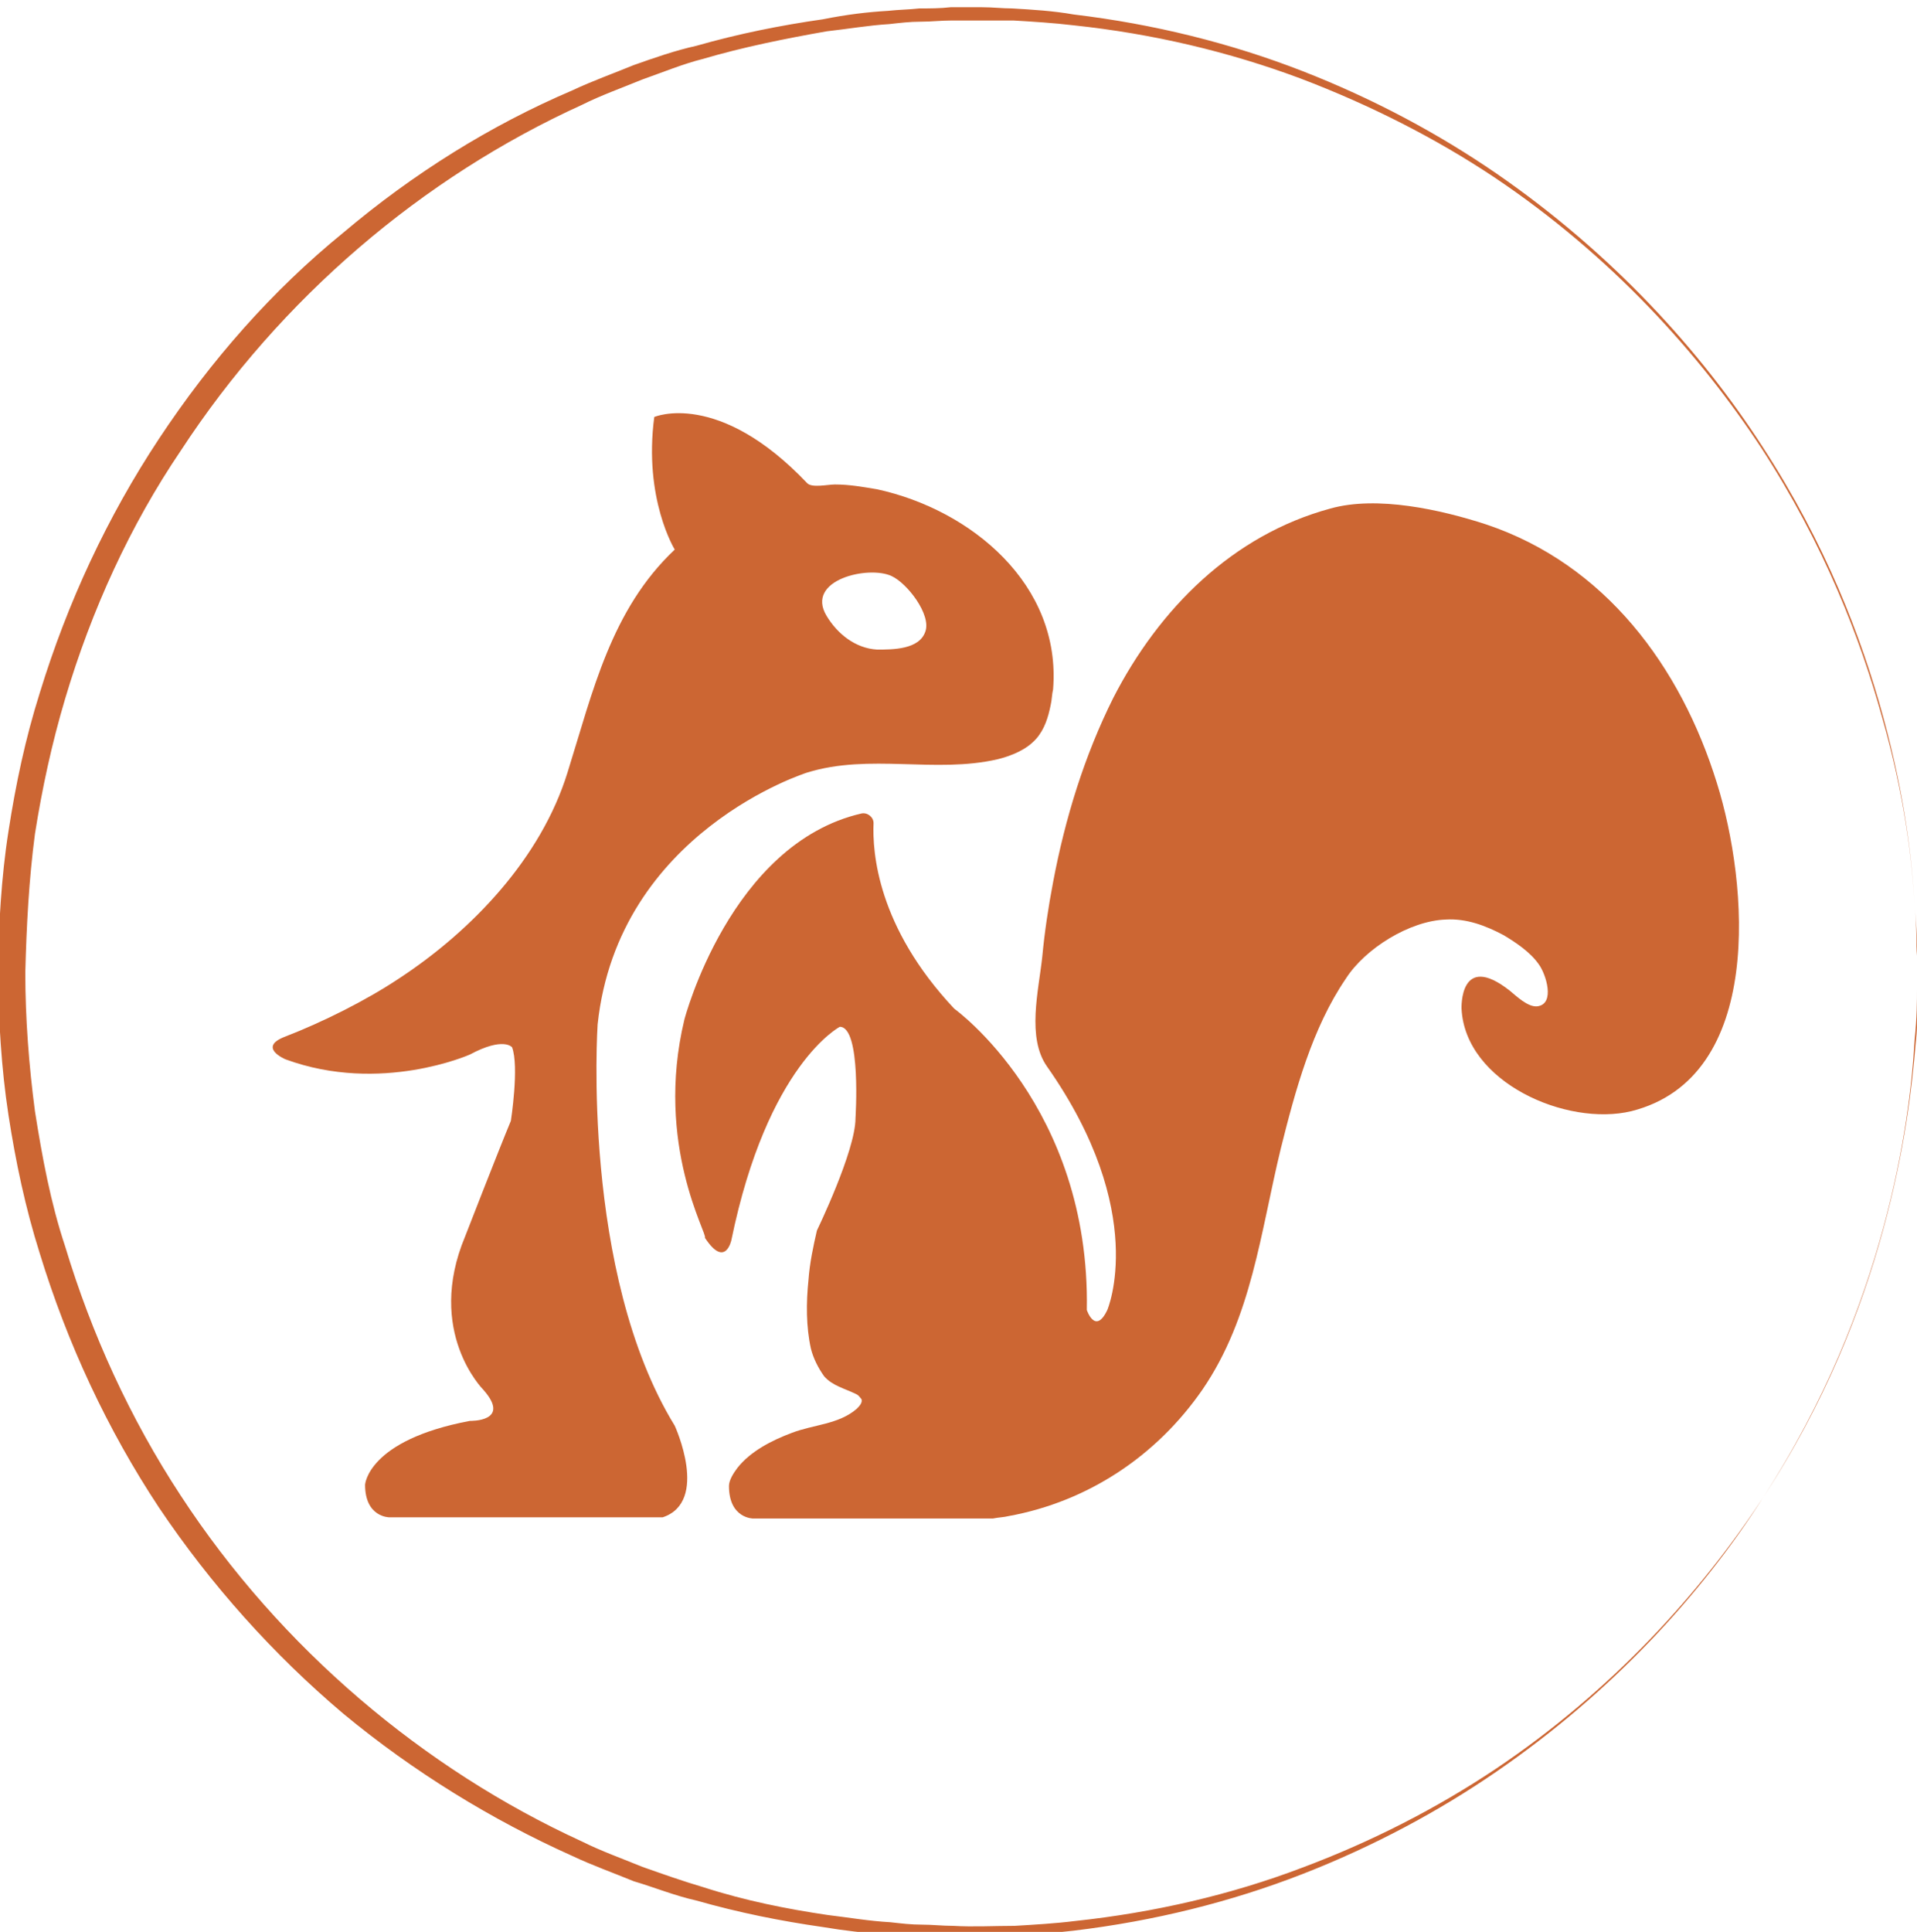 <?xml version="1.0" encoding="utf-8"?>
<!-- Generator: Adobe Illustrator 20.1.0, SVG Export Plug-In . SVG Version: 6.00 Build 0)  -->
<svg version="1.1" id="Capa_1" xmlns="http://www.w3.org/2000/svg" xmlns:xlink="http://www.w3.org/1999/xlink" x="0px" y="0px"
	 width="159.1px" height="160.3px" viewBox="0 0 159.1 160.3" style="enable-background:new 0 0 159.1 160.3;" xml:space="preserve"
	>
<style type="text/css">
	.st0{fill:#CC6633;}
</style>
<g>
	<path class="st0" d="M56.8,84.6c0,0,3.8-14.6,14.7-17.1c0.5-0.1,1,0.3,1,0.8c-0.1,2.4,0.3,8.6,6.7,15.4c0,0,11.3,8.1,11,25
		c0,0,0.7,2.1,1.7,0c0,0,3.5-8.1-5-20.2c-1.7-2.4-0.7-6.3-0.4-9.1c0.2-2.1,0.5-4.1,0.9-6.2c1-5.3,2.6-10.5,5-15.3
		c3.8-7.4,9.9-13.5,18-15.7c3.9-1.1,9.2,0.1,12.9,1.3c9.9,3.3,16.2,11.8,19.2,21.5c2.6,8.3,4,24.4-7.1,27.2
		c-5.4,1.3-13.8-2.4-14.1-8.5c0,0-0.2-4.8,4-1.5c0.5,0.4,1.5,1.4,2.3,1.3c1.5-0.2,0.7-2.7,0.1-3.5c-0.7-1-1.9-1.8-2.9-2.4
		c-1.5-0.8-3.1-1.4-4.8-1.3c-3,0.1-6.7,2.4-8.3,4.9c-2.8,4.1-4.2,9.3-5.4,14.1c-1.7,7-2.4,14-6.5,20c-3.8,5.5-9.5,9.3-16.1,10.5
		c-0.4,0.1-0.8,0.1-1.3,0.2H62.5c0,0-2,0-2-2.7c0-0.5,0.4-1.1,0.7-1.5c1.1-1.4,2.9-2.3,4.5-2.9c1.8-0.7,3.9-0.7,5.4-2
		c0.2-0.2,0.5-0.5,0.4-0.8c-0.1-0.1-0.2-0.3-0.4-0.4c-1-0.5-2-0.7-2.7-1.5c-0.5-0.7-0.9-1.5-1.1-2.3c-0.4-1.8-0.4-3.8-0.2-5.7
		c0.1-1.4,0.4-2.8,0.7-4.1c0,0,3.2-6.6,3.2-9.3c0,0,0.5-7.6-1.3-7.6c0,0-6,3.1-9,17.7c0,0-0.5,2.4-2.2-0.2
		C58.8,102.5,54.3,95,56.8,84.6z"/>
	<path class="st0" d="M23.7,87.9c7.9,2.9,15.3-0.4,15.3-0.4c2.8-1.5,3.5-0.6,3.5-0.6c0.6,1.6-0.1,6.1-0.1,6.1
		c-1,2.4-3.8,9.6-3.8,9.6c-3.3,7.9,1.5,12.7,1.5,12.7c2.4,2.7-1.1,2.6-1.1,2.6c-8.5,1.6-8.7,5.3-8.7,5.3c0,2.7,2,2.7,2,2.7H55
		c3.9-1.3,1-7.6,1-7.6C48.2,105.6,49.6,85,49.6,85C51.3,69,67,64.1,67,64.1c5.2-1.6,10.6,0.1,15.8-1.1c1.2-0.3,2.4-0.8,3.2-1.7
		c0.7-0.8,1-1.8,1.2-2.8c0.1-0.4,0.1-0.9,0.2-1.3c0.7-8.7-6.8-14.9-14.6-16.6c-1.2-0.2-2.3-0.4-3.5-0.4c-0.6,0-1.9,0.3-2.3-0.1
		c-7.4-7.8-12.7-5.5-12.7-5.5c-0.9,6.8,1.7,11,1.7,11c-5.3,5-6.8,11.8-8.9,18.5c-2.2,7.1-7.9,13.1-14,17.1c-2.7,1.8-6.3,3.6-9.4,4.8
		C21.3,86.9,23.7,87.9,23.7,87.9z M72.8,53.9c-1.8-0.1-3.3-1.3-4.2-2.8c-1.8-3,3.5-4.2,5.4-3.3c1.3,0.6,3.3,3.2,2.8,4.6
		C76.3,53.9,74.1,53.9,72.8,53.9z"/>
</g>
<g>
	<path class="st0" d="M159.1,80.7c0,0,0,0.5,0,1.4c0,0.9,0,2.3-0.2,4.2c-0.2,3.6-0.8,9-2.6,15.6c-1.8,6.6-4.8,14.4-10,22.4
		c-5.1,8-12.5,16.1-22.1,22.7c-4.8,3.3-10.2,6.2-16.1,8.5c-5.9,2.3-12.3,3.9-19,4.7c-1.7,0.2-3.4,0.3-5.1,0.5
		c-1.7,0-3.4,0.2-5.2,0.1c-0.9,0-1.7,0-2.6-0.1c-0.9,0-1.7-0.1-2.6-0.2c-1.8-0.1-3.5-0.3-5.3-0.6c-3.5-0.5-7-1.2-10.5-2.2
		c-1.8-0.4-3.5-1.1-5.2-1.6c-1.7-0.7-3.4-1.3-5.1-2.1c-6.7-3-13.2-7-19-11.8c-5.8-4.9-11-10.7-15.3-17.1c-4.3-6.5-7.6-13.6-9.9-21.1
		c-1.2-3.8-2-7.6-2.6-11.5c-0.6-3.9-0.8-7.8-0.9-11.8c0.1-3.9,0.3-7.9,0.9-11.7c0.6-3.9,1.4-7.7,2.6-11.5c2.3-7.5,5.6-14.6,9.9-21.1
		c4.3-6.5,9.4-12.3,15.3-17.1c5.8-4.9,12.2-8.9,19-11.8c1.7-0.8,3.4-1.4,5.1-2.1c1.7-0.6,3.4-1.2,5.2-1.6c3.5-1,7-1.7,10.5-2.2
		C70.3,1.2,72,1,73.7,0.9c0.9-0.1,1.7-0.1,2.6-0.2c0.9,0,1.7,0,2.6-0.1l1.3,0l1.3,0c0.9,0,1.7,0.1,2.5,0.1c1.7,0.1,3.4,0.2,5.1,0.5
		c6.7,0.8,13.1,2.4,19,4.7c5.9,2.3,11.3,5.2,16.1,8.5c9.7,6.7,17,14.8,22.1,22.7c5.2,8,8.2,15.8,10,22.4c1.8,6.6,2.4,11.9,2.6,15.6
		c0.2,1.8,0.1,3.2,0.2,4.2C159.1,80.2,159.1,80.7,159.1,80.7z M159.1,80.7c0,0,0-0.5,0-1.4c0-0.9,0-2.3-0.2-4.2
		c-0.2-3.6-0.8-9-2.7-15.6c-1.8-6.5-4.8-14.3-10-22.3c-5.2-7.9-12.5-16-22.2-22.5c-4.8-3.2-10.3-6-16.1-8.2
		C102,4.3,95.7,2.8,89.1,2.1c-1.7-0.2-3.3-0.3-5-0.4c-0.8,0-1.7,0-2.5,0l-1.3,0l-1.3,0c-0.9,0-1.7,0.1-2.6,0.1
		c-0.9,0-1.7,0.1-2.6,0.2c-1.7,0.1-3.4,0.4-5.2,0.6c-3.4,0.6-6.9,1.3-10.3,2.3C56.7,5.3,55,6,53.3,6.6c-1.7,0.7-3.4,1.3-5,2.1
		c-13.2,6-25,16-33.3,28.7C10.8,43.6,7.6,50.6,5.4,58c-1.1,3.7-1.9,7.4-2.5,11.2C2.4,73,2.2,76.8,2.1,80.7c0,3.8,0.3,7.7,0.8,11.5
		c0.6,3.8,1.3,7.6,2.5,11.2c2.2,7.3,5.4,14.3,9.6,20.7c8.3,12.7,20.2,22.7,33.3,28.7c1.6,0.8,3.3,1.4,5,2.1c1.7,0.6,3.4,1.2,5.1,1.7
		c3.4,1.1,6.9,1.8,10.3,2.3c1.7,0.2,3.4,0.5,5.2,0.6c0.9,0.1,1.7,0.2,2.6,0.2c0.9,0,1.7,0.1,2.6,0.1c1.7,0.1,3.4,0,5.1,0
		c1.7-0.1,3.4-0.2,5-0.4c6.6-0.7,13-2.2,18.8-4.4c5.9-2.2,11.3-5,16.1-8.2c9.7-6.5,17-14.6,22.2-22.5c5.2-7.9,8.2-15.7,10-22.3
		c1.8-6.6,2.4-11.9,2.7-15.5c0.2-1.8,0.1-3.2,0.2-4.2C159.1,81.2,159.1,80.7,159.1,80.7z"/>
</g>
</svg>
